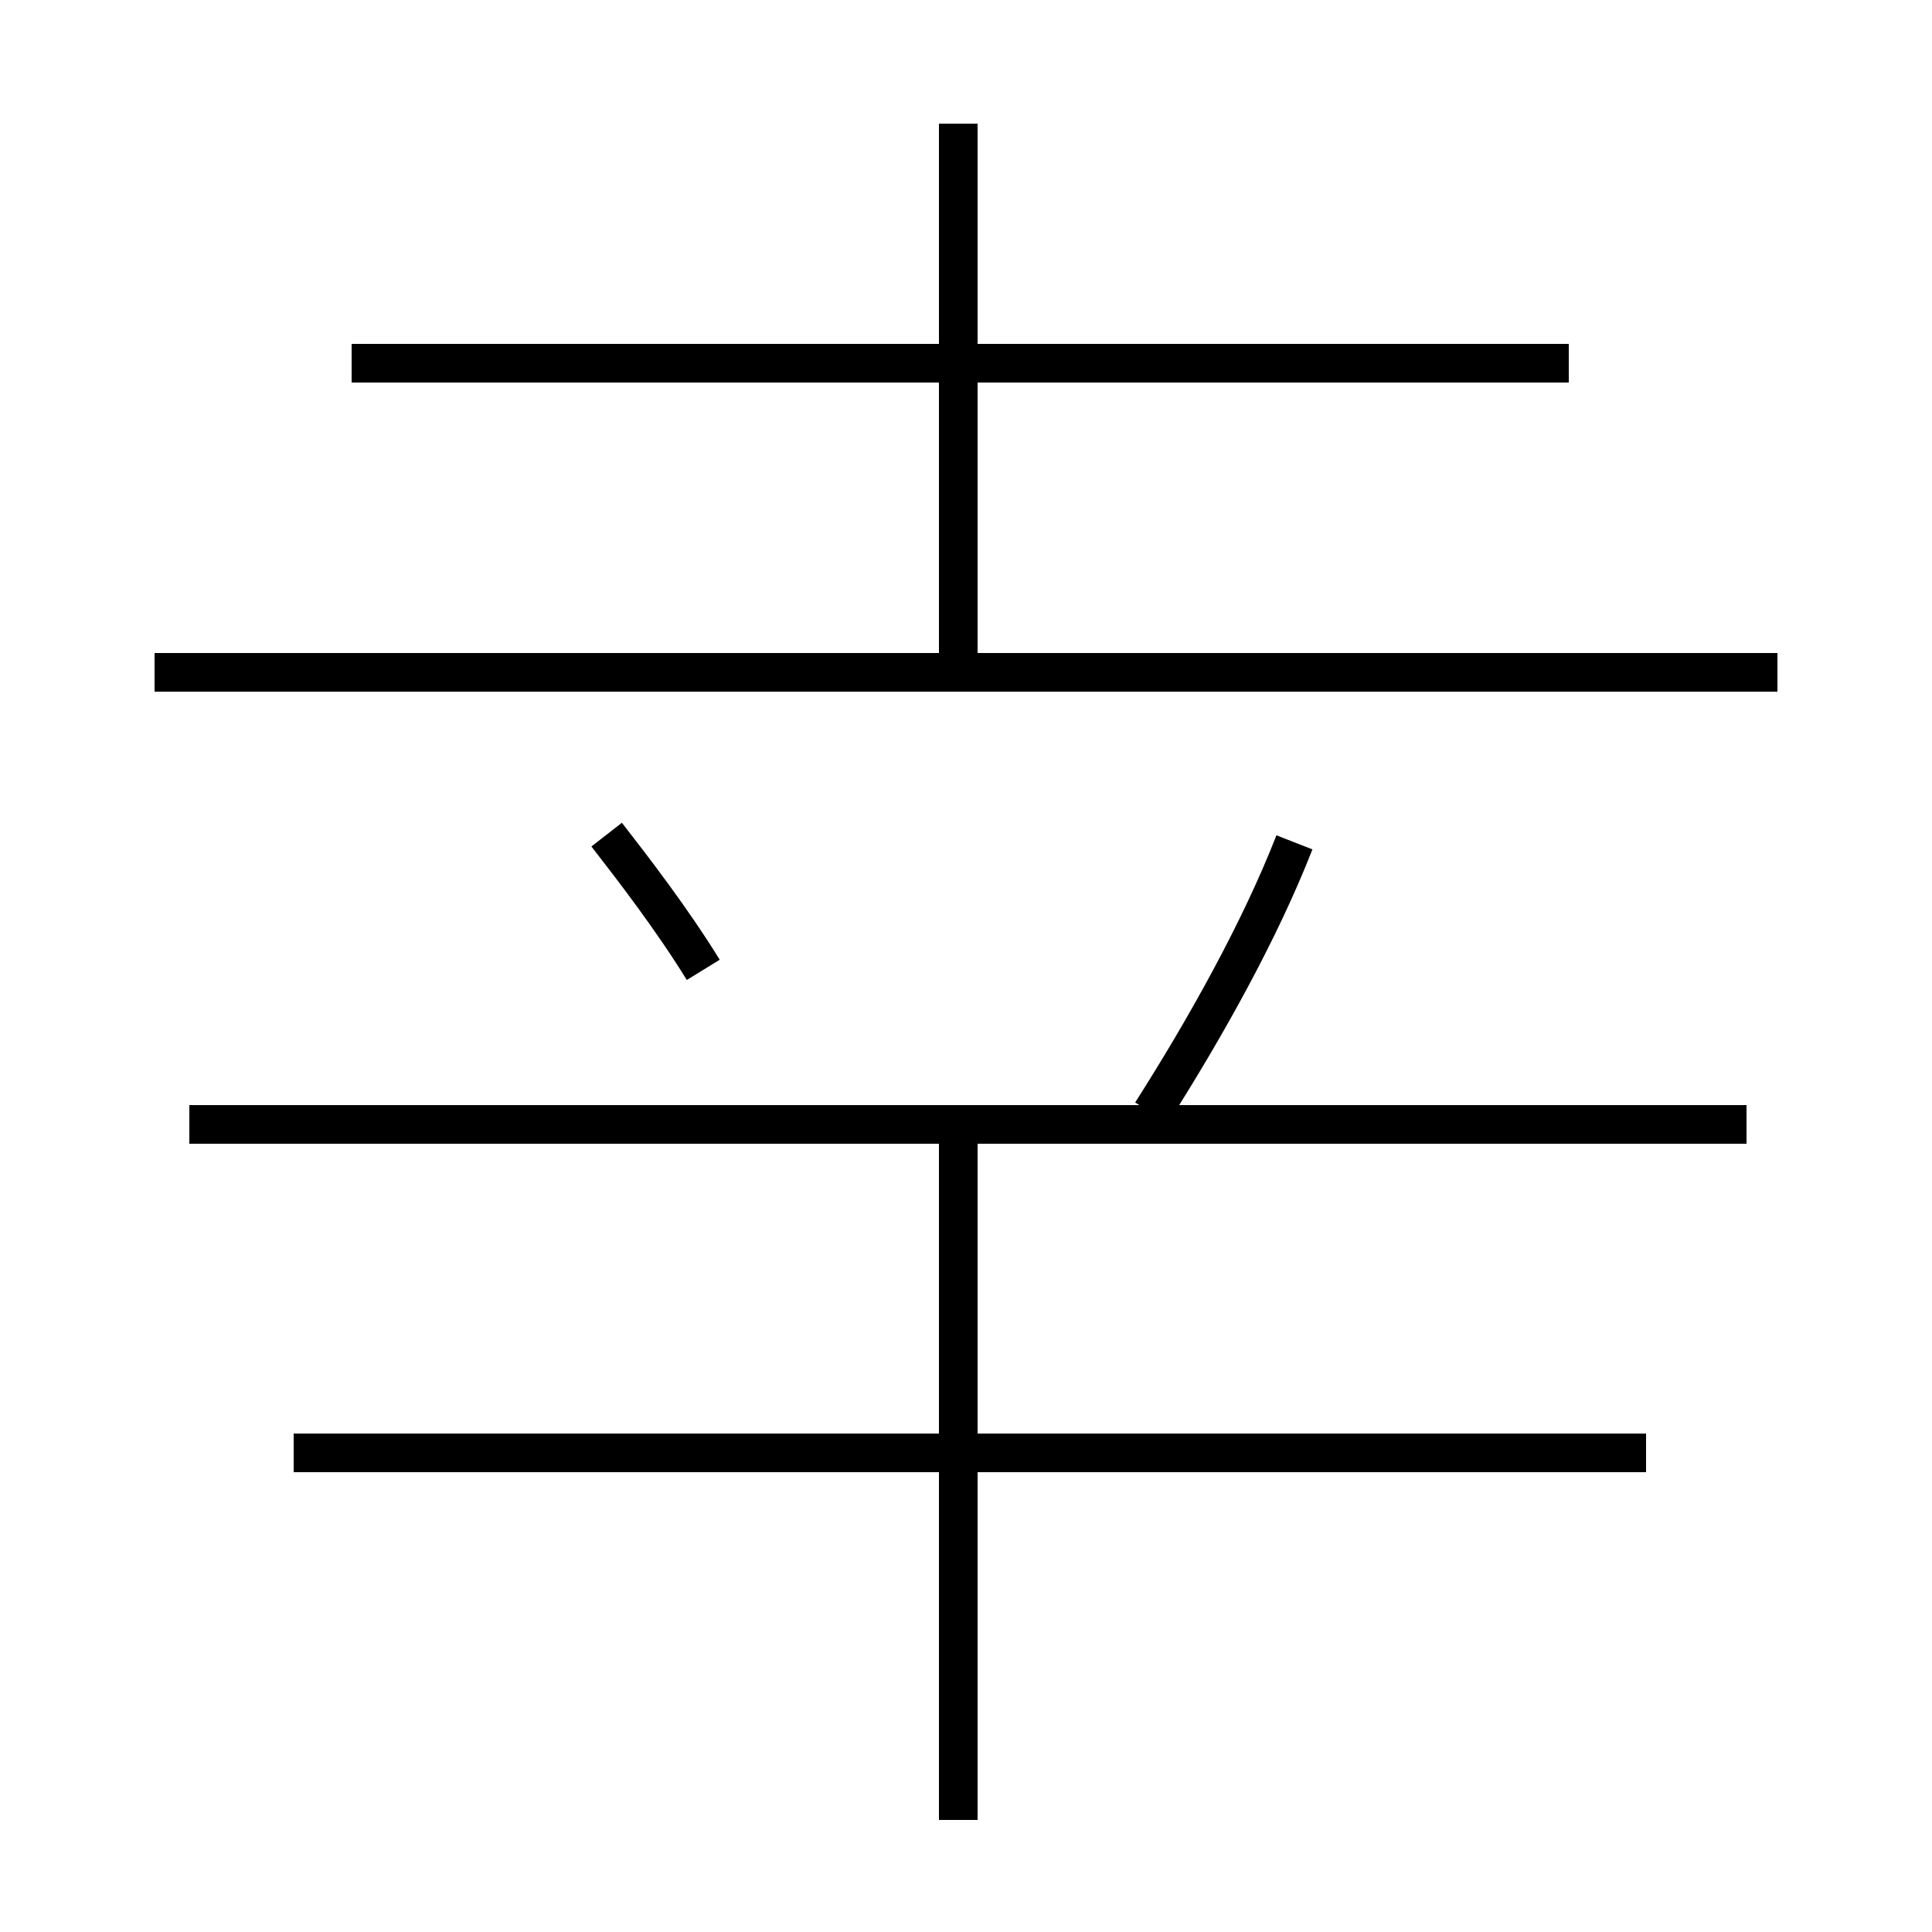 <?xml version='1.0' encoding='utf8'?>
<svg viewBox="0.0 -44.0 50.0 50.0" version="1.1" xmlns="http://www.w3.org/2000/svg">
<rect x="0.0" y="-44.0" width="50.0" height="50.0" fill="#808080" stroke="none"/>
<rect x="-1000" y="-1000" width="2000" height="2000" stroke="white" fill="white"/>
<g style="fill:none; stroke:#000000;  stroke-width:1">
<path d="M 40.6 34.6 L 9.1 34.6 M 24.8 26.6 L 24.8 40.8 M 46.0 26.6 L 4.0 26.6 M 18.2 18.9 C 17.4 20.2 16.4 21.5 15.7 22.4 M 45.2 14.9 L 4.9 14.9 M 24.8 -3.1 L 24.8 14.7 M 42.6 6.4 L 7.6 6.4 M 33.5 22.2 C 32.6 19.9 31.2 17.4 29.8 15.2" transform="scale(1, -1)" />
</g>
</svg>